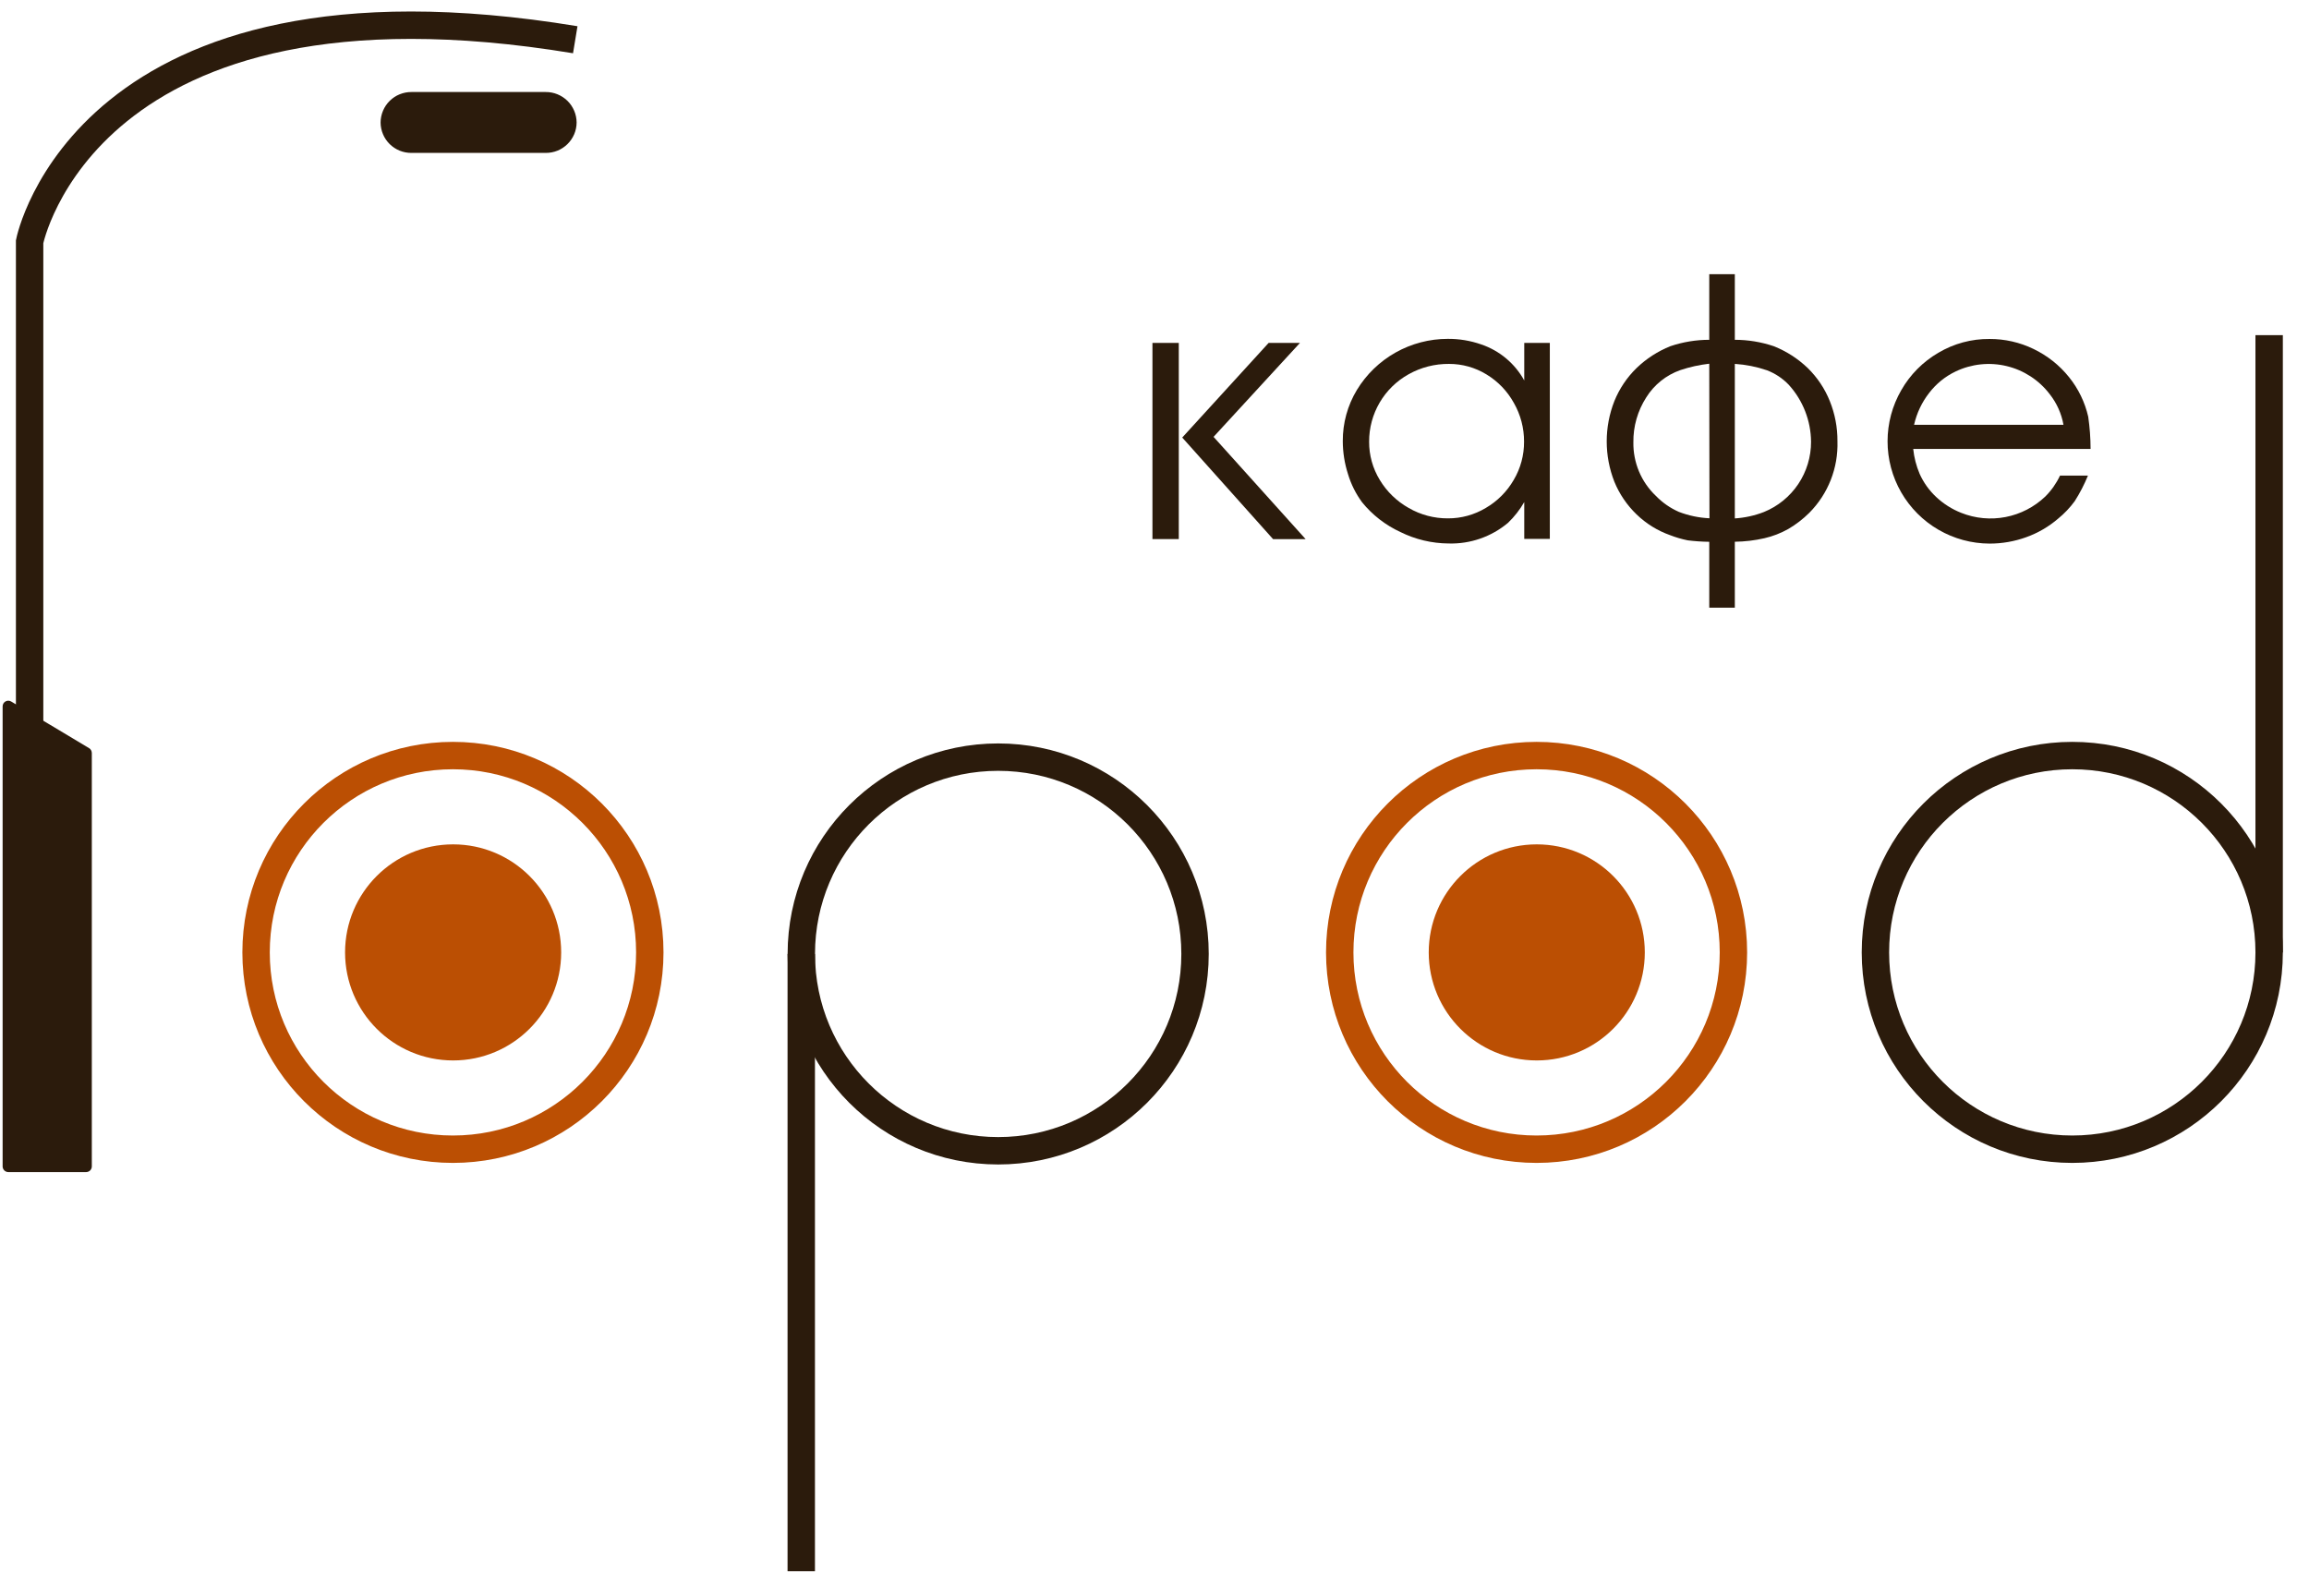 <svg width="81" height="56" viewBox="0 0 81 56" fill="none" xmlns="http://www.w3.org/2000/svg">
<path d="M15.889 40.314C19.703 40.314 22.795 37.223 22.795 33.41C22.795 29.596 19.703 26.505 15.889 26.505C12.075 26.505 8.983 29.596 8.983 33.41C8.983 37.223 12.075 40.314 15.889 40.314Z" stroke="#BB4F03" stroke-width="0.961" stroke-miterlimit="10"/>
<path d="M15.896 37.2C17.989 37.2 19.686 35.503 19.686 33.41C19.686 31.317 17.989 29.62 15.896 29.62C13.802 29.62 12.105 31.317 12.105 33.41C12.105 35.503 13.802 37.2 15.896 37.2Z" fill="#BB4F03"/>
<path d="M53.903 40.314C57.717 40.314 60.809 37.223 60.809 33.41C60.809 29.596 57.717 26.505 53.903 26.505C50.089 26.505 46.998 29.596 46.998 33.41C46.998 37.223 50.089 40.314 53.903 40.314Z" stroke="#BB4F03" stroke-width="0.961" stroke-miterlimit="10"/>
<path d="M53.91 37.2C56.004 37.2 57.7 35.503 57.7 33.41C57.7 31.317 56.004 29.62 53.91 29.62C51.817 29.62 50.12 31.317 50.12 33.41C50.12 35.503 51.817 37.2 53.91 37.2Z" fill="#BB4F03"/>
<path d="M14.433 3.288H19.143C19.413 3.286 19.672 3.392 19.865 3.581C20.057 3.77 20.166 4.028 20.168 4.297C20.167 4.431 20.14 4.563 20.088 4.685C20.035 4.808 19.96 4.919 19.864 5.013C19.769 5.106 19.657 5.18 19.533 5.23C19.409 5.28 19.277 5.305 19.143 5.304H14.433C14.3 5.305 14.168 5.28 14.044 5.23C13.921 5.18 13.808 5.106 13.713 5.013C13.618 4.919 13.542 4.808 13.491 4.685C13.439 4.562 13.412 4.431 13.411 4.297C13.412 4.164 13.439 4.032 13.491 3.909C13.542 3.786 13.618 3.675 13.713 3.581C13.808 3.487 13.92 3.413 14.044 3.363C14.168 3.313 14.3 3.287 14.433 3.288Z" fill="#2B1B0C" stroke="#2B1B0C" stroke-width="0.12" stroke-miterlimit="10"/>
<path d="M1.039 40.024V8.48C1.039 8.48 2.988 -1.443 20.18 1.394" stroke="#2B1B0C" stroke-width="0.961" stroke-miterlimit="10"/>
<path d="M0.299 41.117H3.024C3.077 41.116 3.127 41.094 3.164 41.057C3.201 41.019 3.221 40.968 3.221 40.916V26.418C3.221 26.382 3.212 26.348 3.195 26.317C3.177 26.287 3.153 26.261 3.123 26.243L0.391 24.608C0.361 24.59 0.326 24.58 0.291 24.58C0.256 24.58 0.221 24.589 0.191 24.607C0.16 24.624 0.135 24.65 0.118 24.68C0.101 24.711 0.092 24.745 0.092 24.78V40.927C0.095 40.979 0.118 41.028 0.157 41.064C0.196 41.099 0.246 41.119 0.299 41.117Z" fill="#2B1B0C"/>
<path d="M72.696 40.314C76.51 40.314 79.602 37.223 79.602 33.41C79.602 29.596 76.51 26.505 72.696 26.505C68.882 26.505 65.79 29.596 65.79 33.41C65.79 37.223 68.882 40.314 72.696 40.314Z" stroke="#2B1B0C" stroke-width="0.961" stroke-miterlimit="10"/>
<path d="M79.602 33.41V11.756" stroke="#2B1B0C" stroke-width="0.961" stroke-linejoin="round"/>
<path d="M35.016 40.369C38.83 40.369 41.922 37.278 41.922 33.464C41.922 29.651 38.83 26.56 35.016 26.56C31.202 26.56 28.11 29.651 28.11 33.464C28.11 37.278 31.202 40.369 35.016 40.369Z" stroke="#2B1B0C" stroke-width="0.961" stroke-linejoin="round"/>
<path d="M28.108 33.464V55.118" stroke="#2B1B0C" stroke-width="0.961" stroke-linejoin="round"/>
<path d="M41.352 18.91H40.428V12.03H41.352V18.91ZM41.473 15.349L44.503 12.03H45.602L42.572 15.325L45.802 18.913H44.66L41.473 15.349Z" fill="#2B1B0C"/>
<path d="M54.368 12.03V18.904H53.471V17.612C53.317 17.881 53.125 18.127 52.901 18.341C52.318 18.83 51.576 19.088 50.815 19.065C50.23 19.061 49.653 18.924 49.128 18.664C48.606 18.424 48.145 18.067 47.783 17.621C47.563 17.323 47.396 16.989 47.289 16.634C47.168 16.26 47.106 15.868 47.105 15.475C47.102 14.843 47.272 14.222 47.599 13.681C47.931 13.133 48.4 12.68 48.958 12.366C49.517 12.052 50.147 11.887 50.788 11.887C51.187 11.884 51.584 11.95 51.961 12.082C52.605 12.3 53.143 12.751 53.471 13.347V12.03H54.368ZM50.833 12.766C50.335 12.761 49.844 12.887 49.411 13.131C48.99 13.366 48.641 13.708 48.398 14.123C48.155 14.539 48.027 15.012 48.029 15.493C48.026 15.967 48.156 16.433 48.404 16.838C48.651 17.247 48.999 17.584 49.415 17.818C49.834 18.061 50.311 18.187 50.795 18.184C51.262 18.186 51.722 18.059 52.123 17.818C52.528 17.582 52.865 17.244 53.1 16.838C53.342 16.431 53.467 15.966 53.464 15.493C53.466 15.017 53.343 14.549 53.107 14.136C52.88 13.723 52.548 13.378 52.145 13.134C51.75 12.892 51.296 12.765 50.833 12.766Z" fill="#2B1B0C"/>
<path d="M60.858 9.619V11.92C61.322 11.92 61.783 11.996 62.222 12.144C62.667 12.32 63.073 12.582 63.418 12.913C63.752 13.241 64.015 13.634 64.189 14.068C64.37 14.516 64.462 14.996 64.458 15.479C64.473 15.943 64.393 16.405 64.223 16.837C64.053 17.269 63.797 17.661 63.469 17.991C63.248 18.21 63 18.401 62.731 18.558C62.469 18.705 62.188 18.814 61.895 18.881C61.555 18.959 61.207 19 60.858 19.004V21.316H59.961V19.006C59.709 19.003 59.456 18.986 59.206 18.955C58.994 18.912 58.787 18.851 58.586 18.773C58.148 18.618 57.748 18.37 57.413 18.047C57.076 17.723 56.81 17.333 56.633 16.901C56.274 15.991 56.274 14.978 56.633 14.068C56.809 13.634 57.073 13.241 57.409 12.913C57.752 12.582 58.155 12.321 58.598 12.144C59.037 11.996 59.498 11.92 59.961 11.92V9.619H60.858ZM59.961 12.759C59.617 12.798 59.277 12.873 58.947 12.983C58.45 13.158 58.026 13.497 57.748 13.945C57.448 14.413 57.292 14.959 57.299 15.515C57.293 15.866 57.361 16.214 57.496 16.538C57.632 16.862 57.834 17.154 58.089 17.396C58.319 17.633 58.593 17.824 58.896 17.957C59.239 18.088 59.601 18.164 59.968 18.181L59.961 12.759ZM60.858 12.759V18.186C61.208 18.163 61.552 18.088 61.879 17.961C62.369 17.762 62.788 17.42 63.083 16.981C63.377 16.541 63.534 16.024 63.532 15.495C63.525 14.756 63.247 14.046 62.751 13.499C62.537 13.275 62.276 13.101 61.987 12.99C61.622 12.865 61.243 12.79 60.858 12.765V12.759Z" fill="#2B1B0C"/>
<path d="M73.338 15.748H67.116C67.147 16.048 67.222 16.342 67.34 16.62C67.478 16.928 67.675 17.204 67.921 17.434C68.176 17.673 68.474 17.862 68.798 17.99C69.293 18.188 69.834 18.238 70.357 18.137C70.88 18.036 71.362 17.786 71.748 17.419C71.962 17.206 72.137 16.957 72.266 16.683H73.246C73.118 16.995 72.963 17.296 72.782 17.58C72.615 17.808 72.42 18.014 72.201 18.192C71.87 18.477 71.49 18.698 71.079 18.845C70.667 18.994 70.232 19.07 69.794 19.069C69.165 19.067 68.547 18.9 68.003 18.584C67.459 18.269 67.008 17.816 66.694 17.271C66.38 16.725 66.215 16.107 66.216 15.479C66.216 14.85 66.382 14.232 66.697 13.687C67.007 13.143 67.456 12.69 67.998 12.375C68.54 12.053 69.161 11.885 69.792 11.891C70.326 11.889 70.854 12.008 71.335 12.241C71.819 12.473 72.246 12.811 72.582 13.23C72.909 13.635 73.139 14.11 73.255 14.618C73.309 14.992 73.337 15.37 73.338 15.748ZM67.147 14.902H72.387C72.317 14.509 72.15 14.138 71.902 13.824C71.527 13.333 70.993 12.986 70.392 12.842C69.791 12.698 69.158 12.765 68.601 13.032C68.237 13.206 67.92 13.464 67.675 13.784C67.419 14.112 67.239 14.492 67.147 14.898V14.902Z" fill="#2B1B0C"/>
</svg>
